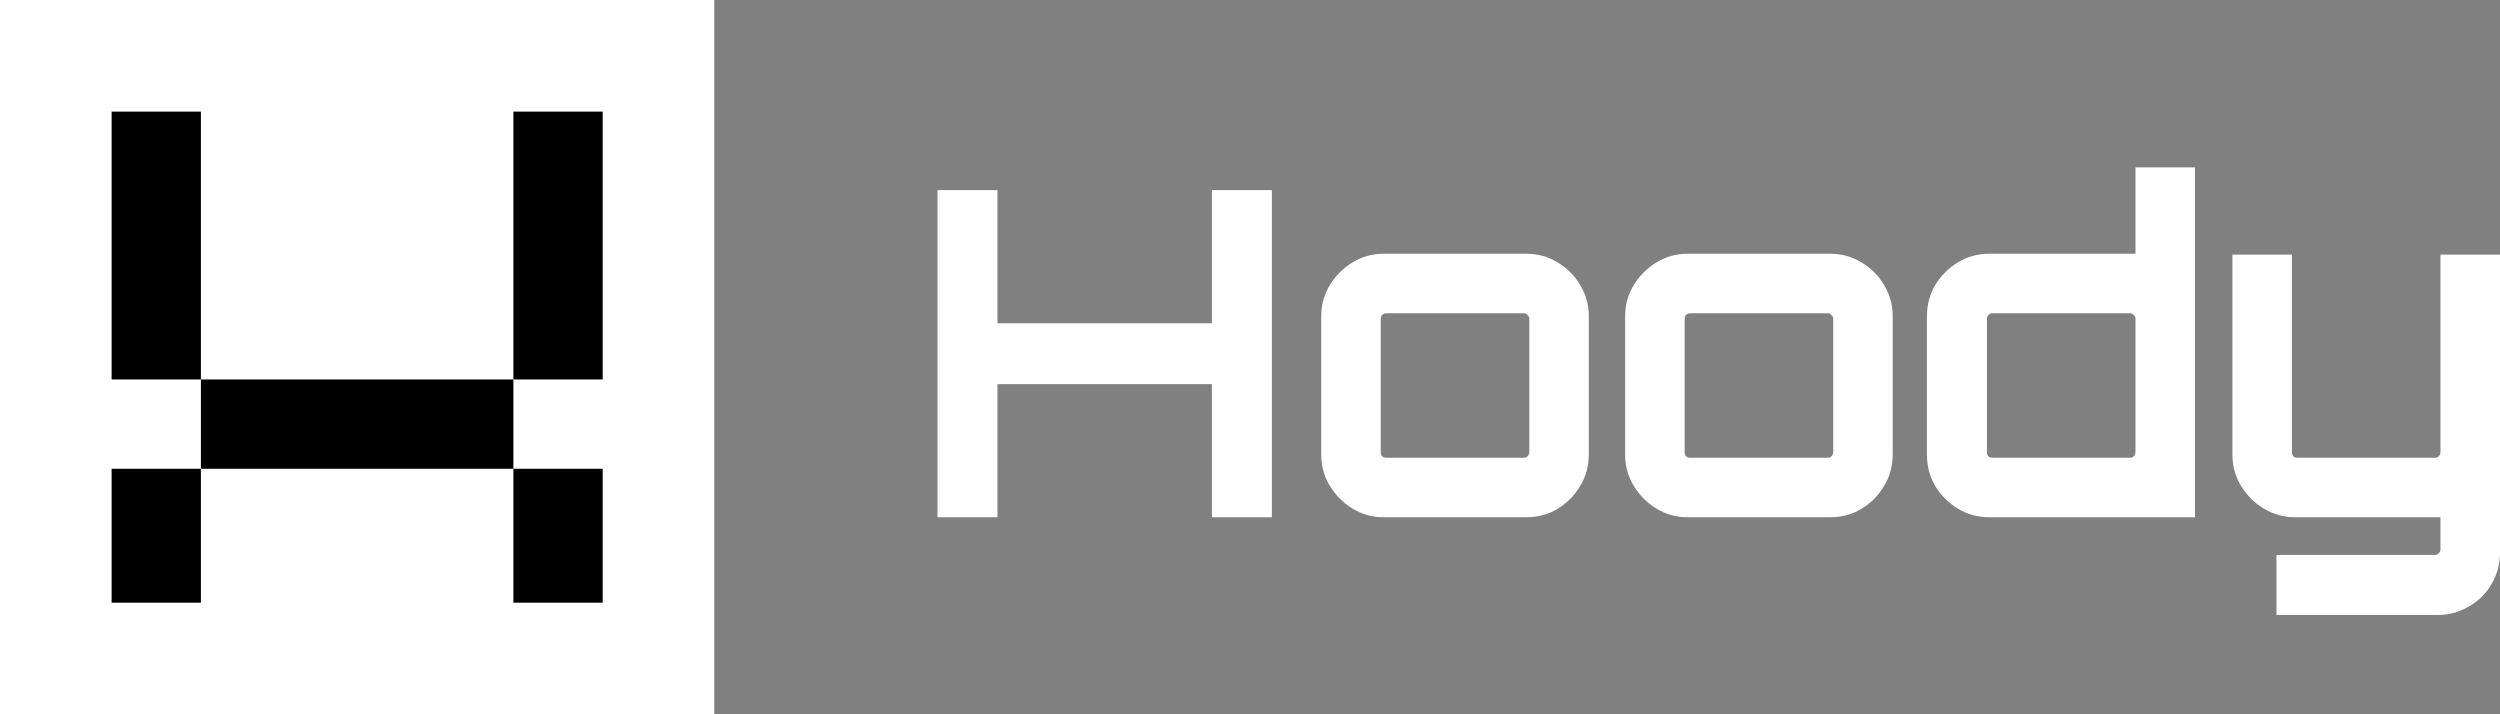<svg width="224" height="64" viewBox="0 0 224 64" fill="none" xmlns="http://www.w3.org/2000/svg">
<rect x="0" y="0" width="224" height="64" fill="#808080" stroke="none"/>
<rect width="64" height="64" fill="white"/>
<rect x="10" y="10" width="8" height="24" fill="black"/>
<rect x="10" y="42" width="8" height="12" fill="black"/>
<rect x="46" y="10" width="8" height="24" fill="black"/>
<rect x="46" y="34" width="8" height="28" transform="rotate(90 46 34)" fill="black"/>
<rect x="46" y="42" width="8" height="12" fill="black"/>
<path d="M203.972 55.099V49.725H218.179C218.315 49.725 218.423 49.671 218.505 49.562C218.613 49.481 218.667 49.372 218.667 49.236V46.346H205.641C204.637 46.346 203.701 46.088 202.833 45.572C201.991 45.057 201.313 44.378 200.797 43.537C200.282 42.696 200.024 41.759 200.024 40.728V22.815H205.356V40.524C205.356 40.66 205.397 40.782 205.478 40.891C205.587 40.972 205.709 41.013 205.845 41.013H218.179C218.315 41.013 218.423 40.972 218.505 40.891C218.613 40.782 218.667 40.66 218.667 40.524V22.815H224V49.481C224 50.512 223.756 51.448 223.267 52.29C222.779 53.158 222.1 53.837 221.232 54.325C220.391 54.841 219.454 55.099 218.423 55.099H203.972Z" fill="white"/>
<path d="M178.273 46.347C177.214 46.347 176.264 46.089 175.423 45.573C174.582 45.058 173.903 44.379 173.388 43.538C172.899 42.697 172.655 41.76 172.655 40.729V28.353C172.655 27.322 172.899 26.385 173.388 25.544C173.903 24.703 174.582 24.024 175.423 23.508C176.264 22.993 177.214 22.735 178.273 22.735H191.339V15H196.672V46.347H178.273ZM178.517 41.014H190.851C190.987 41.014 191.095 40.973 191.177 40.892C191.285 40.783 191.339 40.661 191.339 40.525V28.556C191.339 28.421 191.285 28.312 191.177 28.231C191.095 28.122 190.987 28.068 190.851 28.068H178.517C178.381 28.068 178.259 28.122 178.151 28.231C178.069 28.312 178.028 28.421 178.028 28.556V40.525C178.028 40.661 178.069 40.783 178.151 40.892C178.259 40.973 178.381 41.014 178.517 41.014Z" fill="white"/>
<path d="M151.229 46.346C150.197 46.346 149.261 46.089 148.42 45.573C147.579 45.057 146.9 44.379 146.385 43.537C145.869 42.696 145.611 41.76 145.611 40.728V28.352C145.611 27.321 145.869 26.385 146.385 25.543C146.9 24.702 147.579 24.023 148.42 23.508C149.261 22.992 150.197 22.734 151.229 22.734H163.97C165.001 22.734 165.937 22.992 166.779 23.508C167.647 24.023 168.325 24.702 168.814 25.543C169.329 26.385 169.587 27.321 169.587 28.352V40.728C169.587 41.76 169.329 42.696 168.814 43.537C168.325 44.379 167.66 45.057 166.819 45.573C165.978 46.089 165.028 46.346 163.97 46.346H151.229ZM151.432 41.013H163.766C163.902 41.013 164.01 40.973 164.092 40.891C164.2 40.783 164.255 40.66 164.255 40.525V28.556C164.255 28.42 164.2 28.312 164.092 28.23C164.01 28.122 163.902 28.067 163.766 28.067H151.432C151.296 28.067 151.174 28.122 151.066 28.23C150.984 28.312 150.944 28.42 150.944 28.556V40.525C150.944 40.66 150.984 40.783 151.066 40.891C151.174 40.973 151.296 41.013 151.432 41.013Z" fill="white"/>
<path d="M123.998 46.346C122.967 46.346 122.031 46.089 121.19 45.573C120.348 45.057 119.67 44.379 119.154 43.537C118.639 42.696 118.381 41.76 118.381 40.728V28.352C118.381 27.321 118.639 26.385 119.154 25.543C119.67 24.702 120.348 24.023 121.19 23.508C122.031 22.992 122.967 22.734 123.998 22.734H136.74C137.771 22.734 138.707 22.992 139.548 23.508C140.417 24.023 141.095 24.702 141.584 25.543C142.099 26.385 142.357 27.321 142.357 28.352V40.728C142.357 41.76 142.099 42.696 141.584 43.537C141.095 44.379 140.43 45.057 139.589 45.573C138.748 46.089 137.798 46.346 136.74 46.346H123.998ZM124.202 41.013H136.536C136.672 41.013 136.78 40.973 136.862 40.891C136.97 40.783 137.024 40.66 137.024 40.525V28.556C137.024 28.42 136.97 28.312 136.862 28.23C136.78 28.122 136.672 28.067 136.536 28.067H124.202C124.066 28.067 123.944 28.122 123.836 28.23C123.754 28.312 123.713 28.42 123.713 28.556V40.525C123.713 40.66 123.754 40.783 123.836 40.891C123.944 40.973 124.066 41.013 124.202 41.013Z" fill="white"/>
<path d="M84 46.347V17.036H89.373V28.964H108.587V17.036H113.96V46.347H108.587V34.419H89.373V46.347H84Z" fill="white"/>
</svg>
